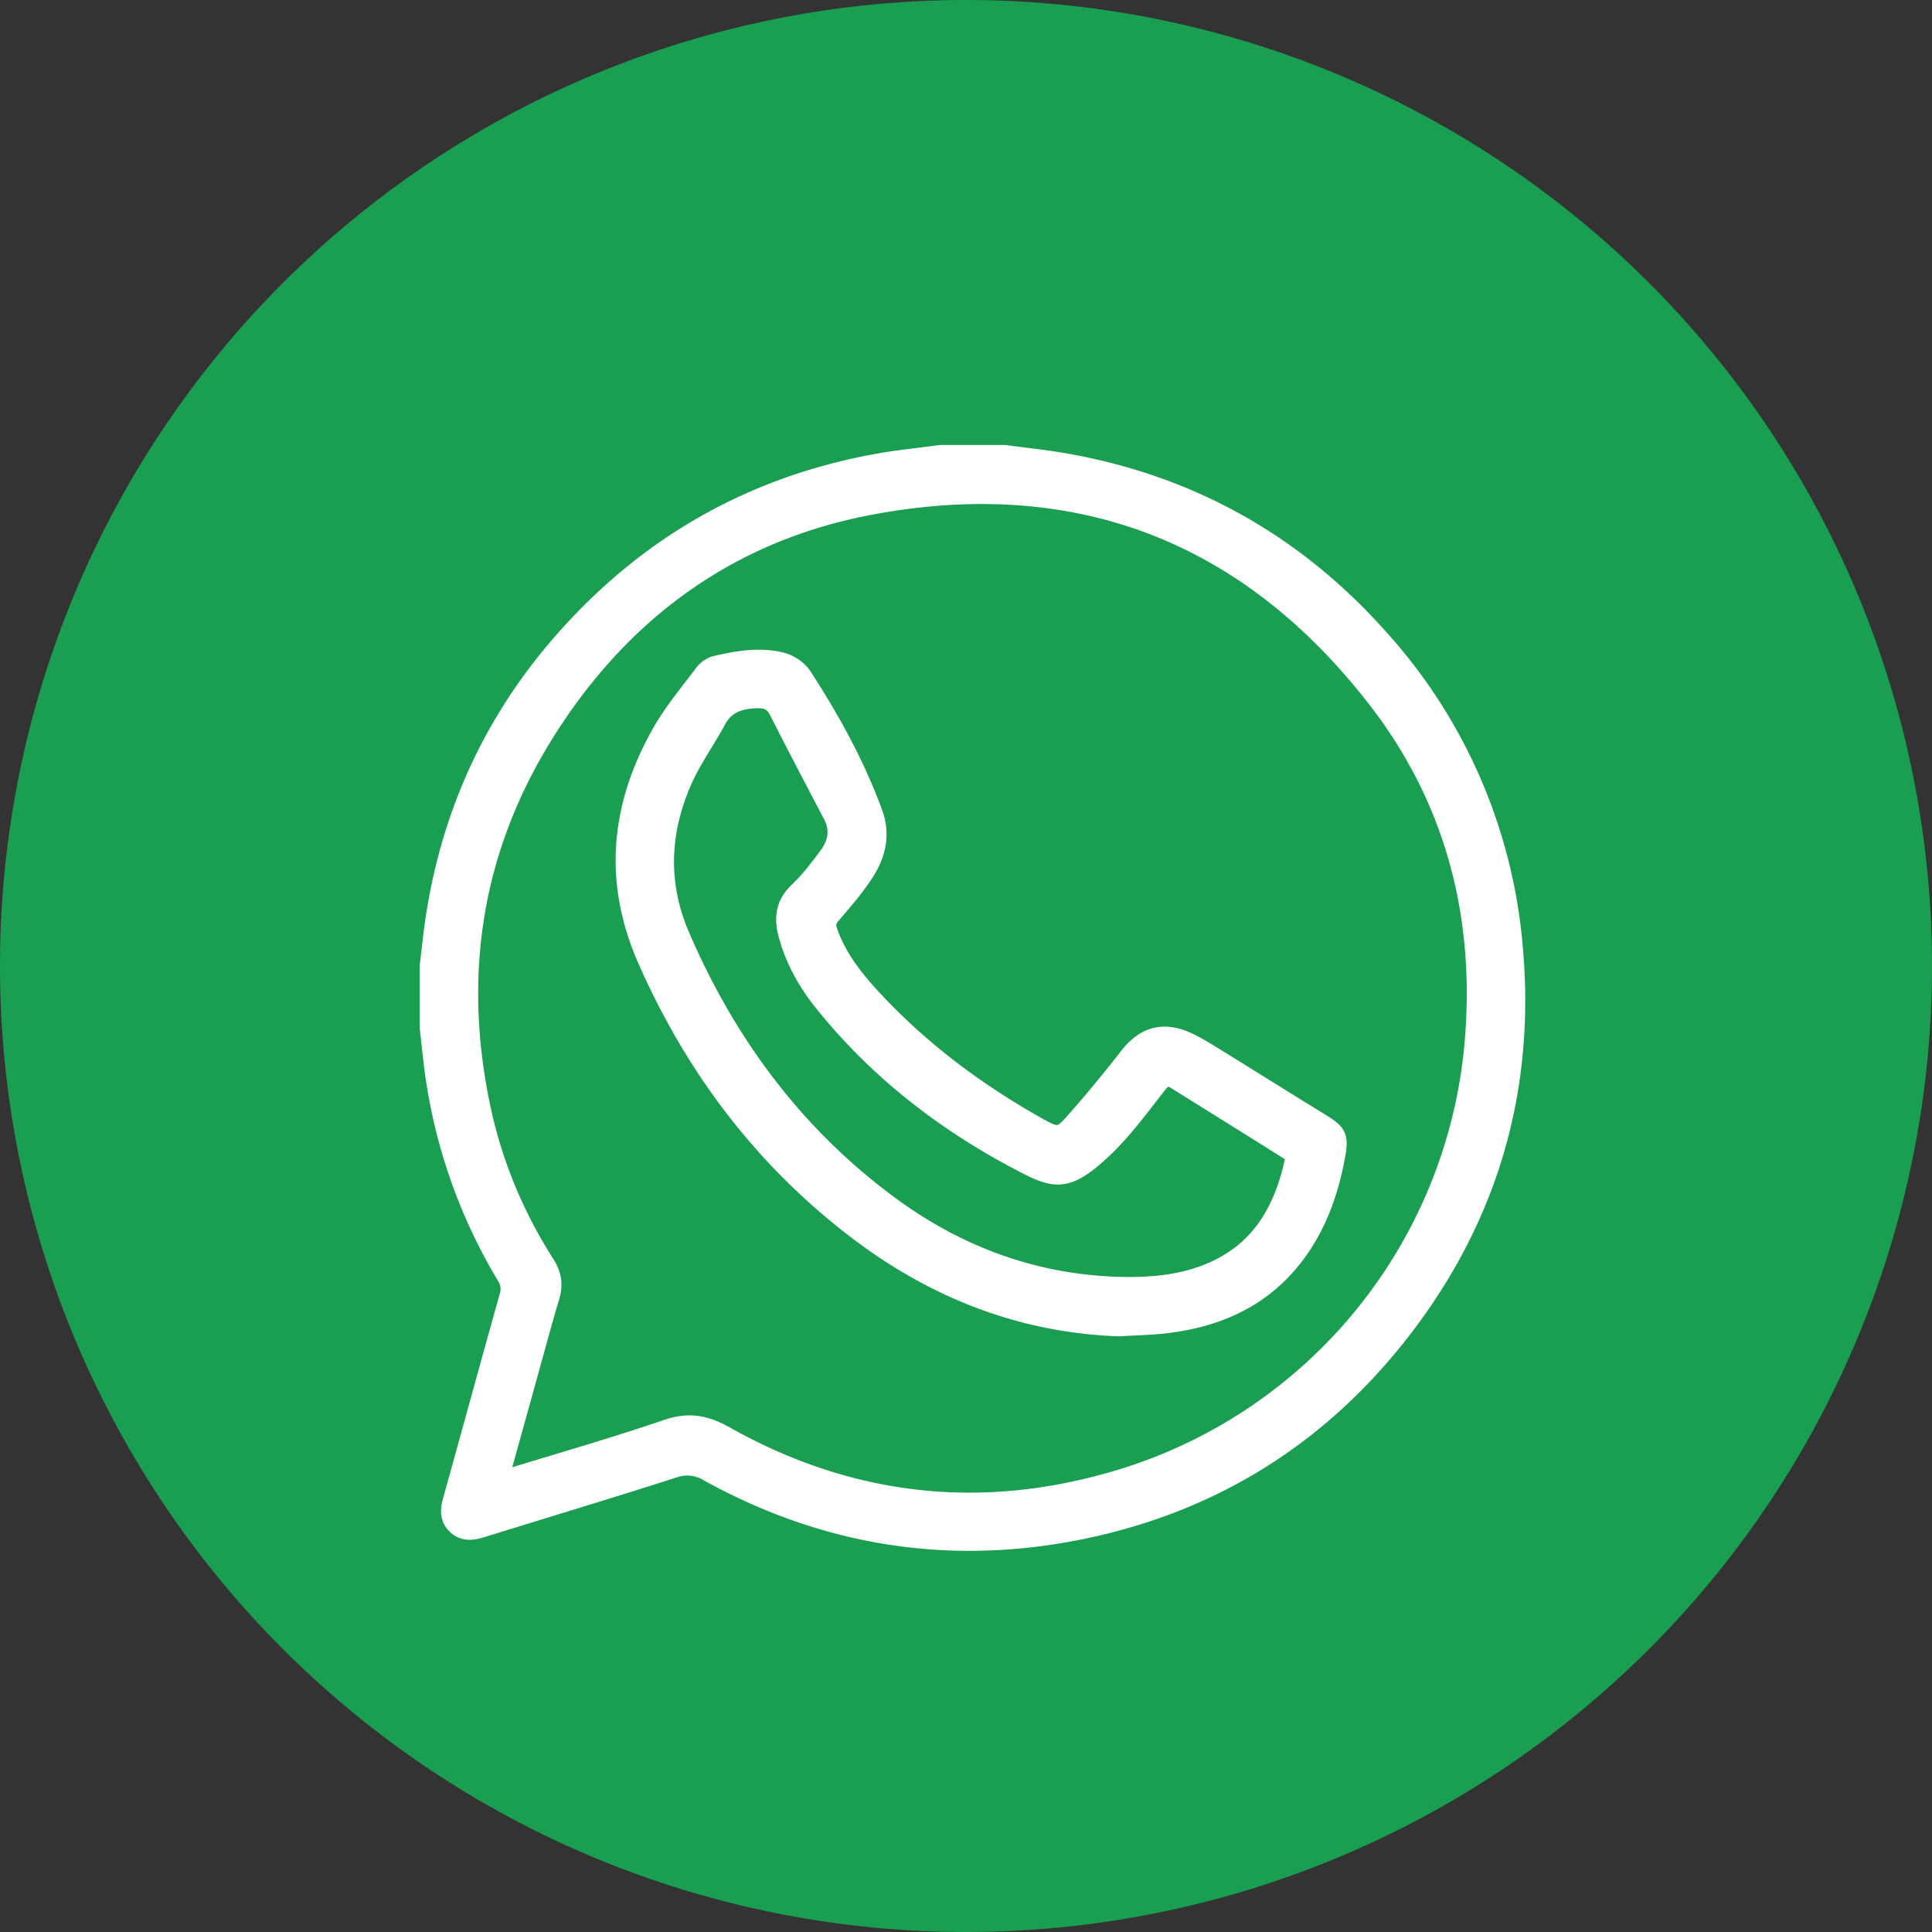 <svg xmlns="http://www.w3.org/2000/svg" width="29" height="29" viewBox="43.737 3.606 29 29"><rect x="43.737" y="3.606" width="29" height="29" fill="#333333" stroke="none"/><g data-name="Group 1385"><path d="M43.737 18.056a14.5 14.5 0 1 1 0 .1z" fill="#199e52" fill-rule="evenodd" data-name="Ellipse 21"/><g data-name="Group 727"><g data-name="Group 773"><g data-name="Path 456"><path d="M58.814 10.41c.31.042.621.073.929.128 1.88.334 3.453 1.222 4.718 2.648a7.908 7.908 0 0 1 2.002 4.567c.207 2.12-.327 4.052-1.617 5.753-1.229 1.623-2.853 2.66-4.847 3.074-1.975.41-3.86.116-5.629-.858a.595.595 0 0 0-.52-.057c-.955.307-1.916.596-2.874.893-.15.047-.294.066-.414-.063-.097-.105-.093-.227-.056-.359.285-1.022.565-2.048.851-3.07a.342.342 0 0 0-.037-.297 8.09 8.09 0 0 1-1.08-3.06c-.031-.226-.052-.453-.078-.679v-.926l.04-.345c.191-1.724.841-3.25 1.99-4.552 1.266-1.438 2.846-2.333 4.735-2.67.308-.054.619-.085.929-.127h.958Zm-7.567 15.397c.078-.02.134-.032.186-.048.772-.237 1.549-.46 2.312-.721.327-.112.58-.067.879.1 1.798 1.013 3.711 1.261 5.699.716a7.503 7.503 0 0 0 5.537-6.78c.12-1.811-.335-3.486-1.44-4.929-1.923-2.507-4.483-3.516-7.59-2.941-2.13.393-3.77 1.592-4.913 3.432-1.075 1.728-1.362 3.608-.943 5.593.177.838.503 1.622.965 2.345.101.16.127.315.072.498-.118.392-.222.787-.332 1.181l-.432 1.554Z" fill="#fff" fill-rule="evenodd"/><path d="M58.814 10.41c.31.042.621.073.929.128 1.88.334 3.453 1.222 4.718 2.648a7.908 7.908 0 0 1 2.002 4.567c.207 2.12-.327 4.052-1.617 5.753-1.229 1.623-2.853 2.66-4.847 3.074-1.975.41-3.86.116-5.629-.858a.595.595 0 0 0-.52-.057c-.955.307-1.916.596-2.874.893-.15.047-.294.066-.414-.063-.097-.105-.093-.227-.056-.359.285-1.022.565-2.048.851-3.07a.342.342 0 0 0-.037-.297 8.09 8.09 0 0 1-1.08-3.06c-.031-.226-.052-.453-.078-.679v-.926l.04-.345c.191-1.724.841-3.25 1.99-4.552 1.266-1.438 2.846-2.333 4.735-2.67.308-.054.619-.085.929-.127h.958Zm-7.567 15.397c.078-.02.134-.032.186-.048.772-.237 1.549-.46 2.312-.721.327-.112.58-.067.879.1 1.798 1.013 3.711 1.261 5.699.716a7.503 7.503 0 0 0 5.537-6.78c.12-1.811-.335-3.486-1.44-4.929-1.923-2.507-4.483-3.516-7.59-2.941-2.13.393-3.77 1.592-4.913 3.432-1.075 1.728-1.362 3.608-.943 5.593.177.838.503 1.622.965 2.345.101.16.127.315.072.498-.118.392-.222.787-.332 1.181l-.432 1.554Z" stroke-linejoin="round" stroke-linecap="round" stroke-width=".25" stroke="#fff" fill="transparent"/></g><g data-name="Path 458"><path d="M60.54 23.54c-1.484-.052-2.794-.575-3.959-1.465-1.406-1.075-2.438-2.446-3.15-4.065-.52-1.183-.404-2.32.223-3.42.175-.308.407-.583.62-.868a.376.376 0 0 1 .185-.142c.332-.079.672-.14 1.01-.057.121.03.259.121.327.225.423.652.798 1.33 1.066 2.063.119.326.043.635-.139.91-.145.222-.321.423-.493.624-.064.074-.082.138-.05.228.133.393.383.71.658 1.008.725.783 1.57 1.413 2.5 1.933.268.15.315.15.516-.078.282-.318.552-.647.813-.982.231-.295.503-.391.853-.247.155.064.301.157.445.245.53.326 1.055.658 1.585.982.286.176.311.224.247.558-.104.55-.294 1.064-.645 1.508-.492.622-1.161.907-1.929.996-.226.026-.455.029-.683.043Zm.098-.641c.494.003.976-.054 1.423-.286.651-.338.943-.922 1.09-1.602.006-.032-.029-.09-.06-.11-.566-.357-1.135-.71-1.703-1.065-.106-.067-.174-.057-.26.053-.266.337-.521.692-.833.984-.54.505-.724.458-1.22.198-1.16-.604-2.176-1.391-2.996-2.415-.24-.301-.428-.634-.53-1.01-.07-.254-.05-.472.158-.669.165-.155.304-.34.442-.523.139-.185.185-.387.068-.61-.272-.517-.543-1.034-.807-1.555-.07-.139-.16-.182-.312-.177-.255.008-.46.07-.59.314-.164.304-.37.587-.508.9-.337.764-.371 1.544-.036 2.322.693 1.61 1.704 2.977 3.117 4.025 1.053.78 2.237 1.21 3.557 1.226Z" fill="#fff" fill-rule="evenodd"/><path d="M60.54 23.54c-1.484-.052-2.794-.575-3.959-1.465-1.406-1.075-2.438-2.446-3.15-4.065-.52-1.183-.404-2.32.223-3.42.175-.308.407-.583.62-.868a.376.376 0 0 1 .185-.142c.332-.079.672-.14 1.01-.057.121.03.259.121.327.225.423.652.798 1.33 1.066 2.063.119.326.043.635-.139.91-.145.222-.321.423-.493.624-.064.074-.082.138-.05.228.133.393.383.71.658 1.008.725.783 1.57 1.413 2.5 1.933.268.15.315.15.516-.078.282-.318.552-.647.813-.982.231-.295.503-.391.853-.247.155.064.301.157.445.245.53.326 1.055.658 1.585.982.286.176.311.224.247.558-.104.55-.294 1.064-.645 1.508-.492.622-1.161.907-1.929.996-.226.026-.455.029-.683.043Zm.098-.641c.494.003.976-.054 1.423-.286.651-.338.943-.922 1.09-1.602.006-.032-.029-.09-.06-.11-.566-.357-1.135-.71-1.703-1.065-.106-.067-.174-.057-.26.053-.266.337-.521.692-.833.984-.54.505-.724.458-1.22.198-1.16-.604-2.176-1.391-2.996-2.415-.24-.301-.428-.634-.53-1.01-.07-.254-.05-.472.158-.669.165-.155.304-.34.442-.523.139-.185.185-.387.068-.61-.272-.517-.543-1.034-.807-1.555-.07-.139-.16-.182-.312-.177-.255.008-.46.07-.59.314-.164.304-.37.587-.508.9-.337.764-.371 1.544-.036 2.322.693 1.61 1.704 2.977 3.117 4.025 1.053.78 2.237 1.21 3.557 1.226Z" stroke-linejoin="round" stroke-linecap="round" stroke-width=".25" stroke="#fff" fill="transparent"/></g></g></g></g></svg>